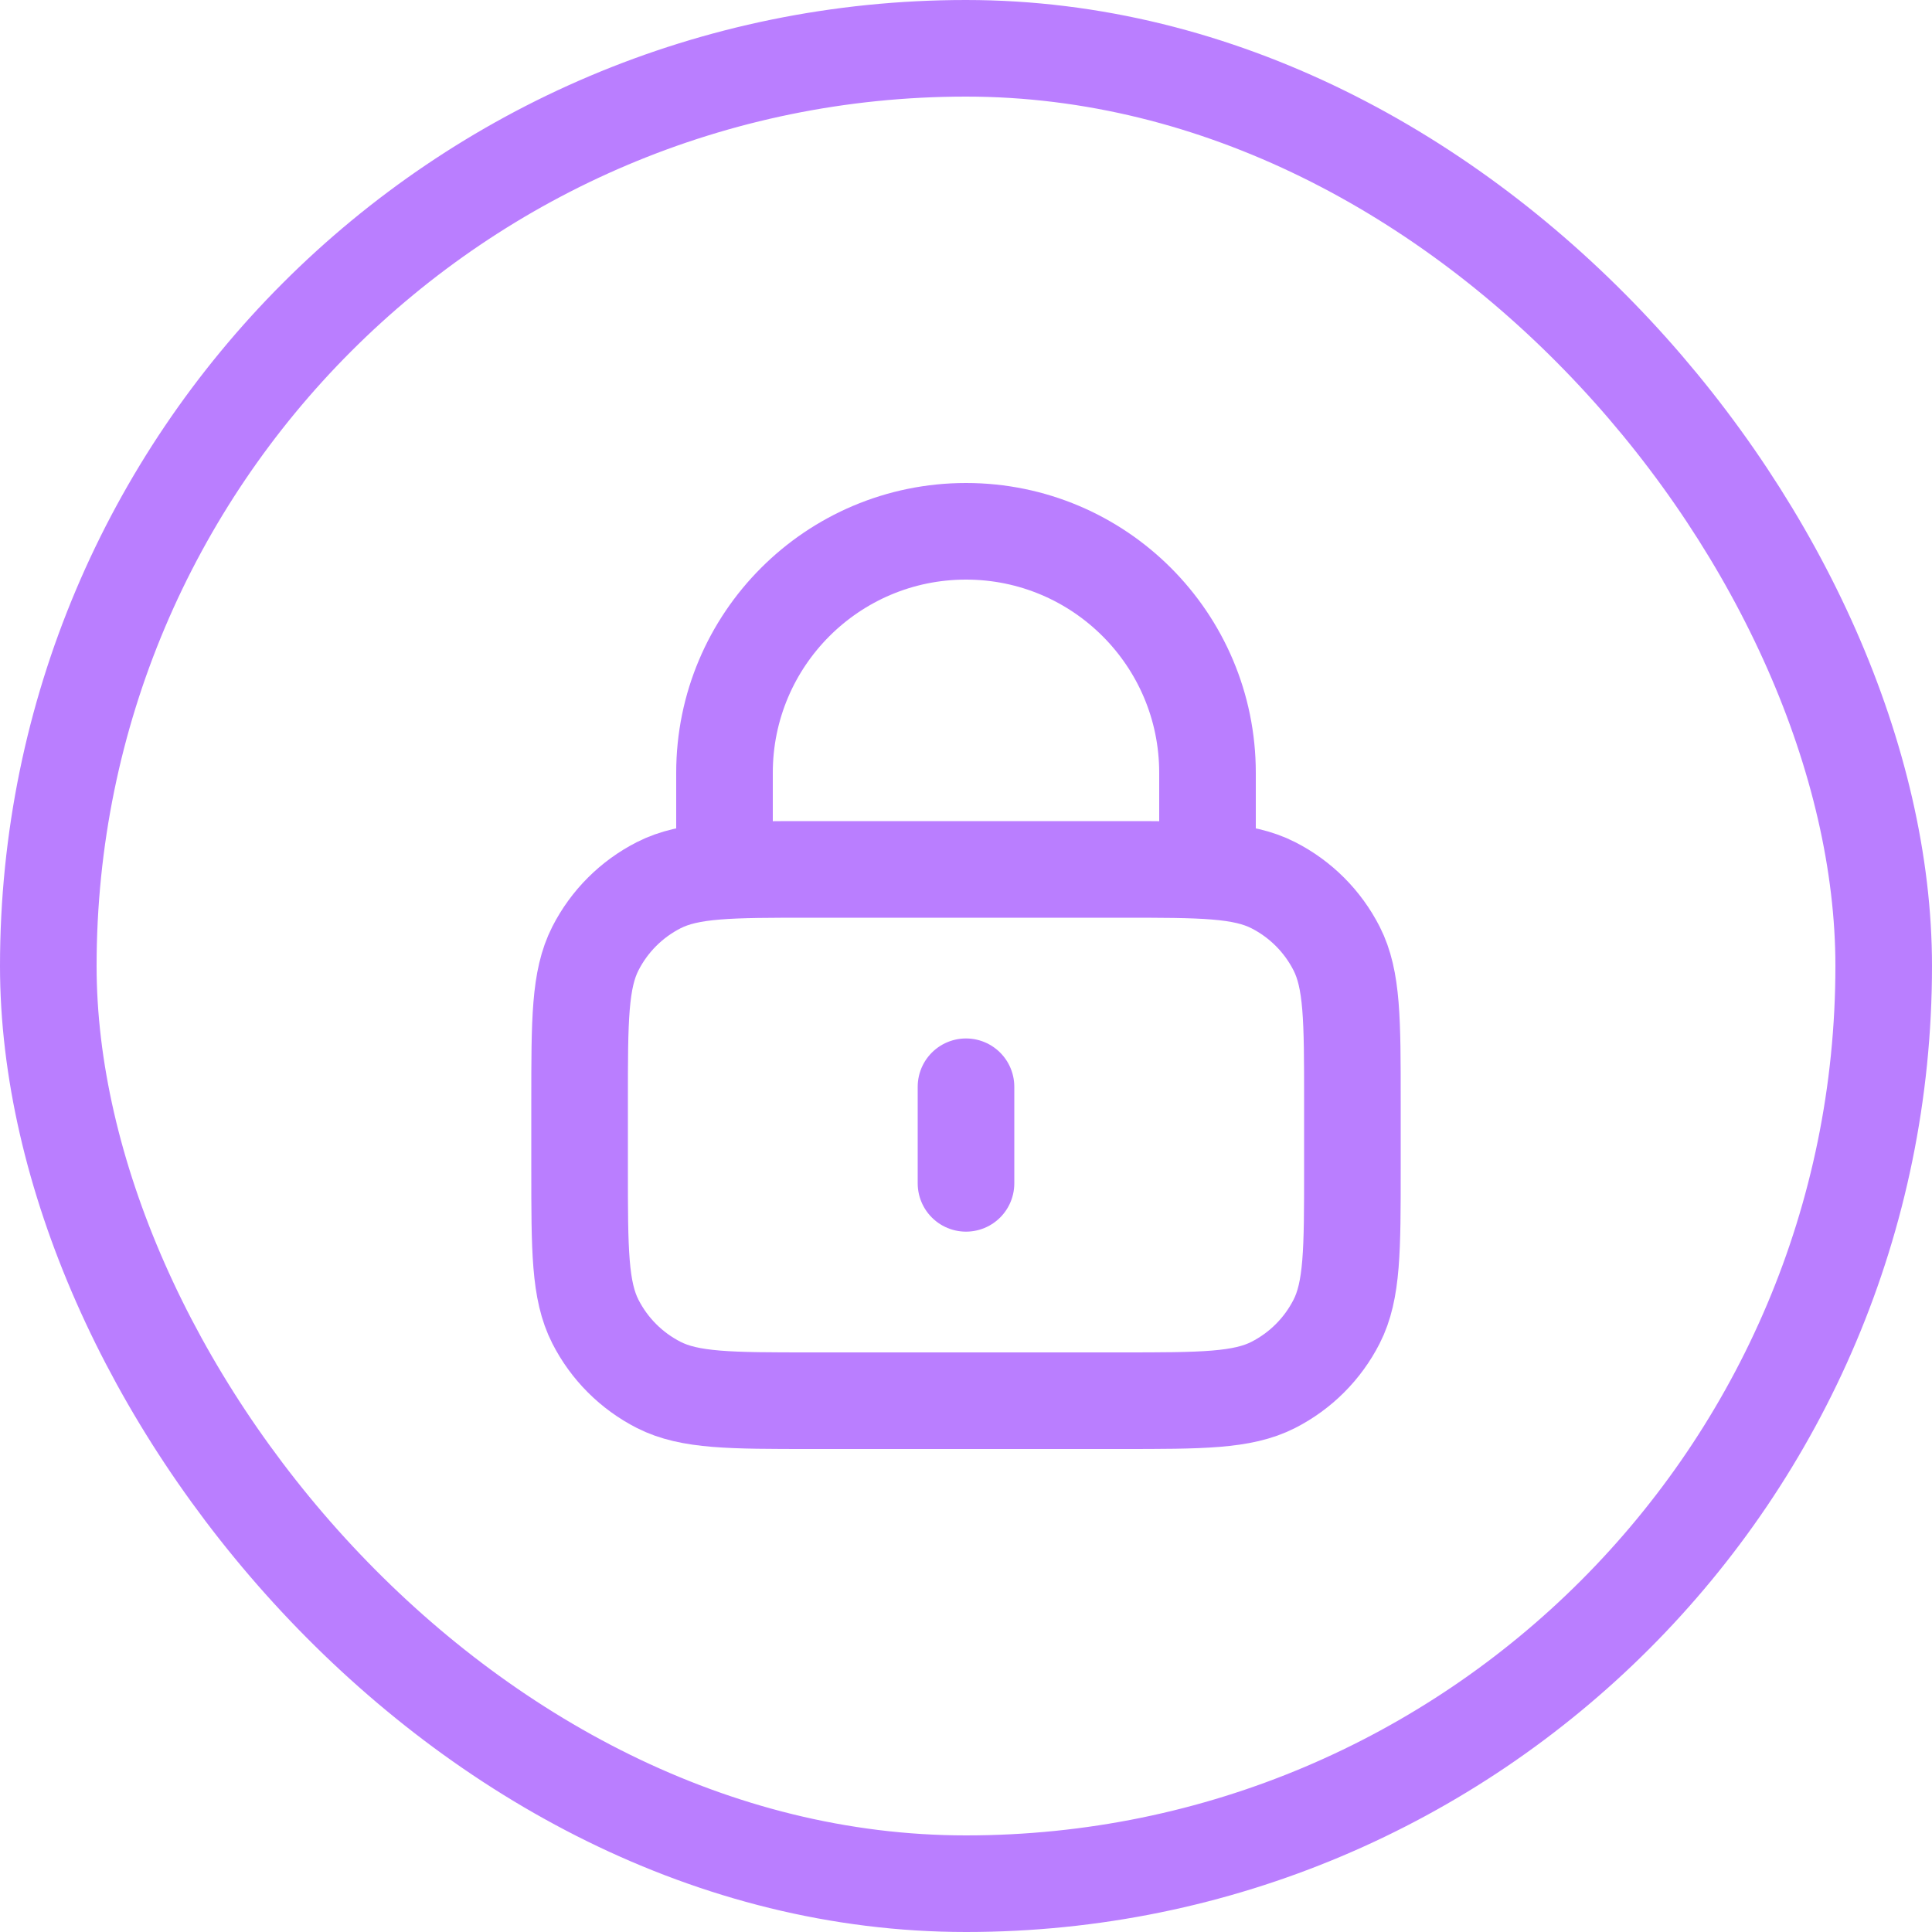 <svg width="40" height="40" viewBox="0 0 40 40" fill="none" xmlns="http://www.w3.org/2000/svg">
<rect x="1" y="1" width="38" height="38" rx="19" stroke="#BA7EFF" stroke-width="2"/>
<path d="M25 18V16C25 13.239 22.761 11 20 11C17.239 11 15 13.239 15 16V18M20 22.5V24.5M16.8 29H23.2C24.88 29 25.72 29 26.362 28.673C26.927 28.385 27.385 27.927 27.673 27.362C28 26.72 28 25.88 28 24.2V22.8C28 21.12 28 20.28 27.673 19.638C27.385 19.073 26.927 18.615 26.362 18.327C25.72 18 24.88 18 23.2 18H16.8C15.12 18 14.28 18 13.638 18.327C13.073 18.615 12.615 19.073 12.327 19.638C12 20.28 12 21.12 12 22.8V24.2C12 25.88 12 26.72 12.327 27.362C12.615 27.927 13.073 28.385 13.638 28.673C14.28 29 15.12 29 16.8 29Z" stroke="#BA7EFF" stroke-width="2" stroke-linecap="round" stroke-linejoin="round"/>
</svg>
